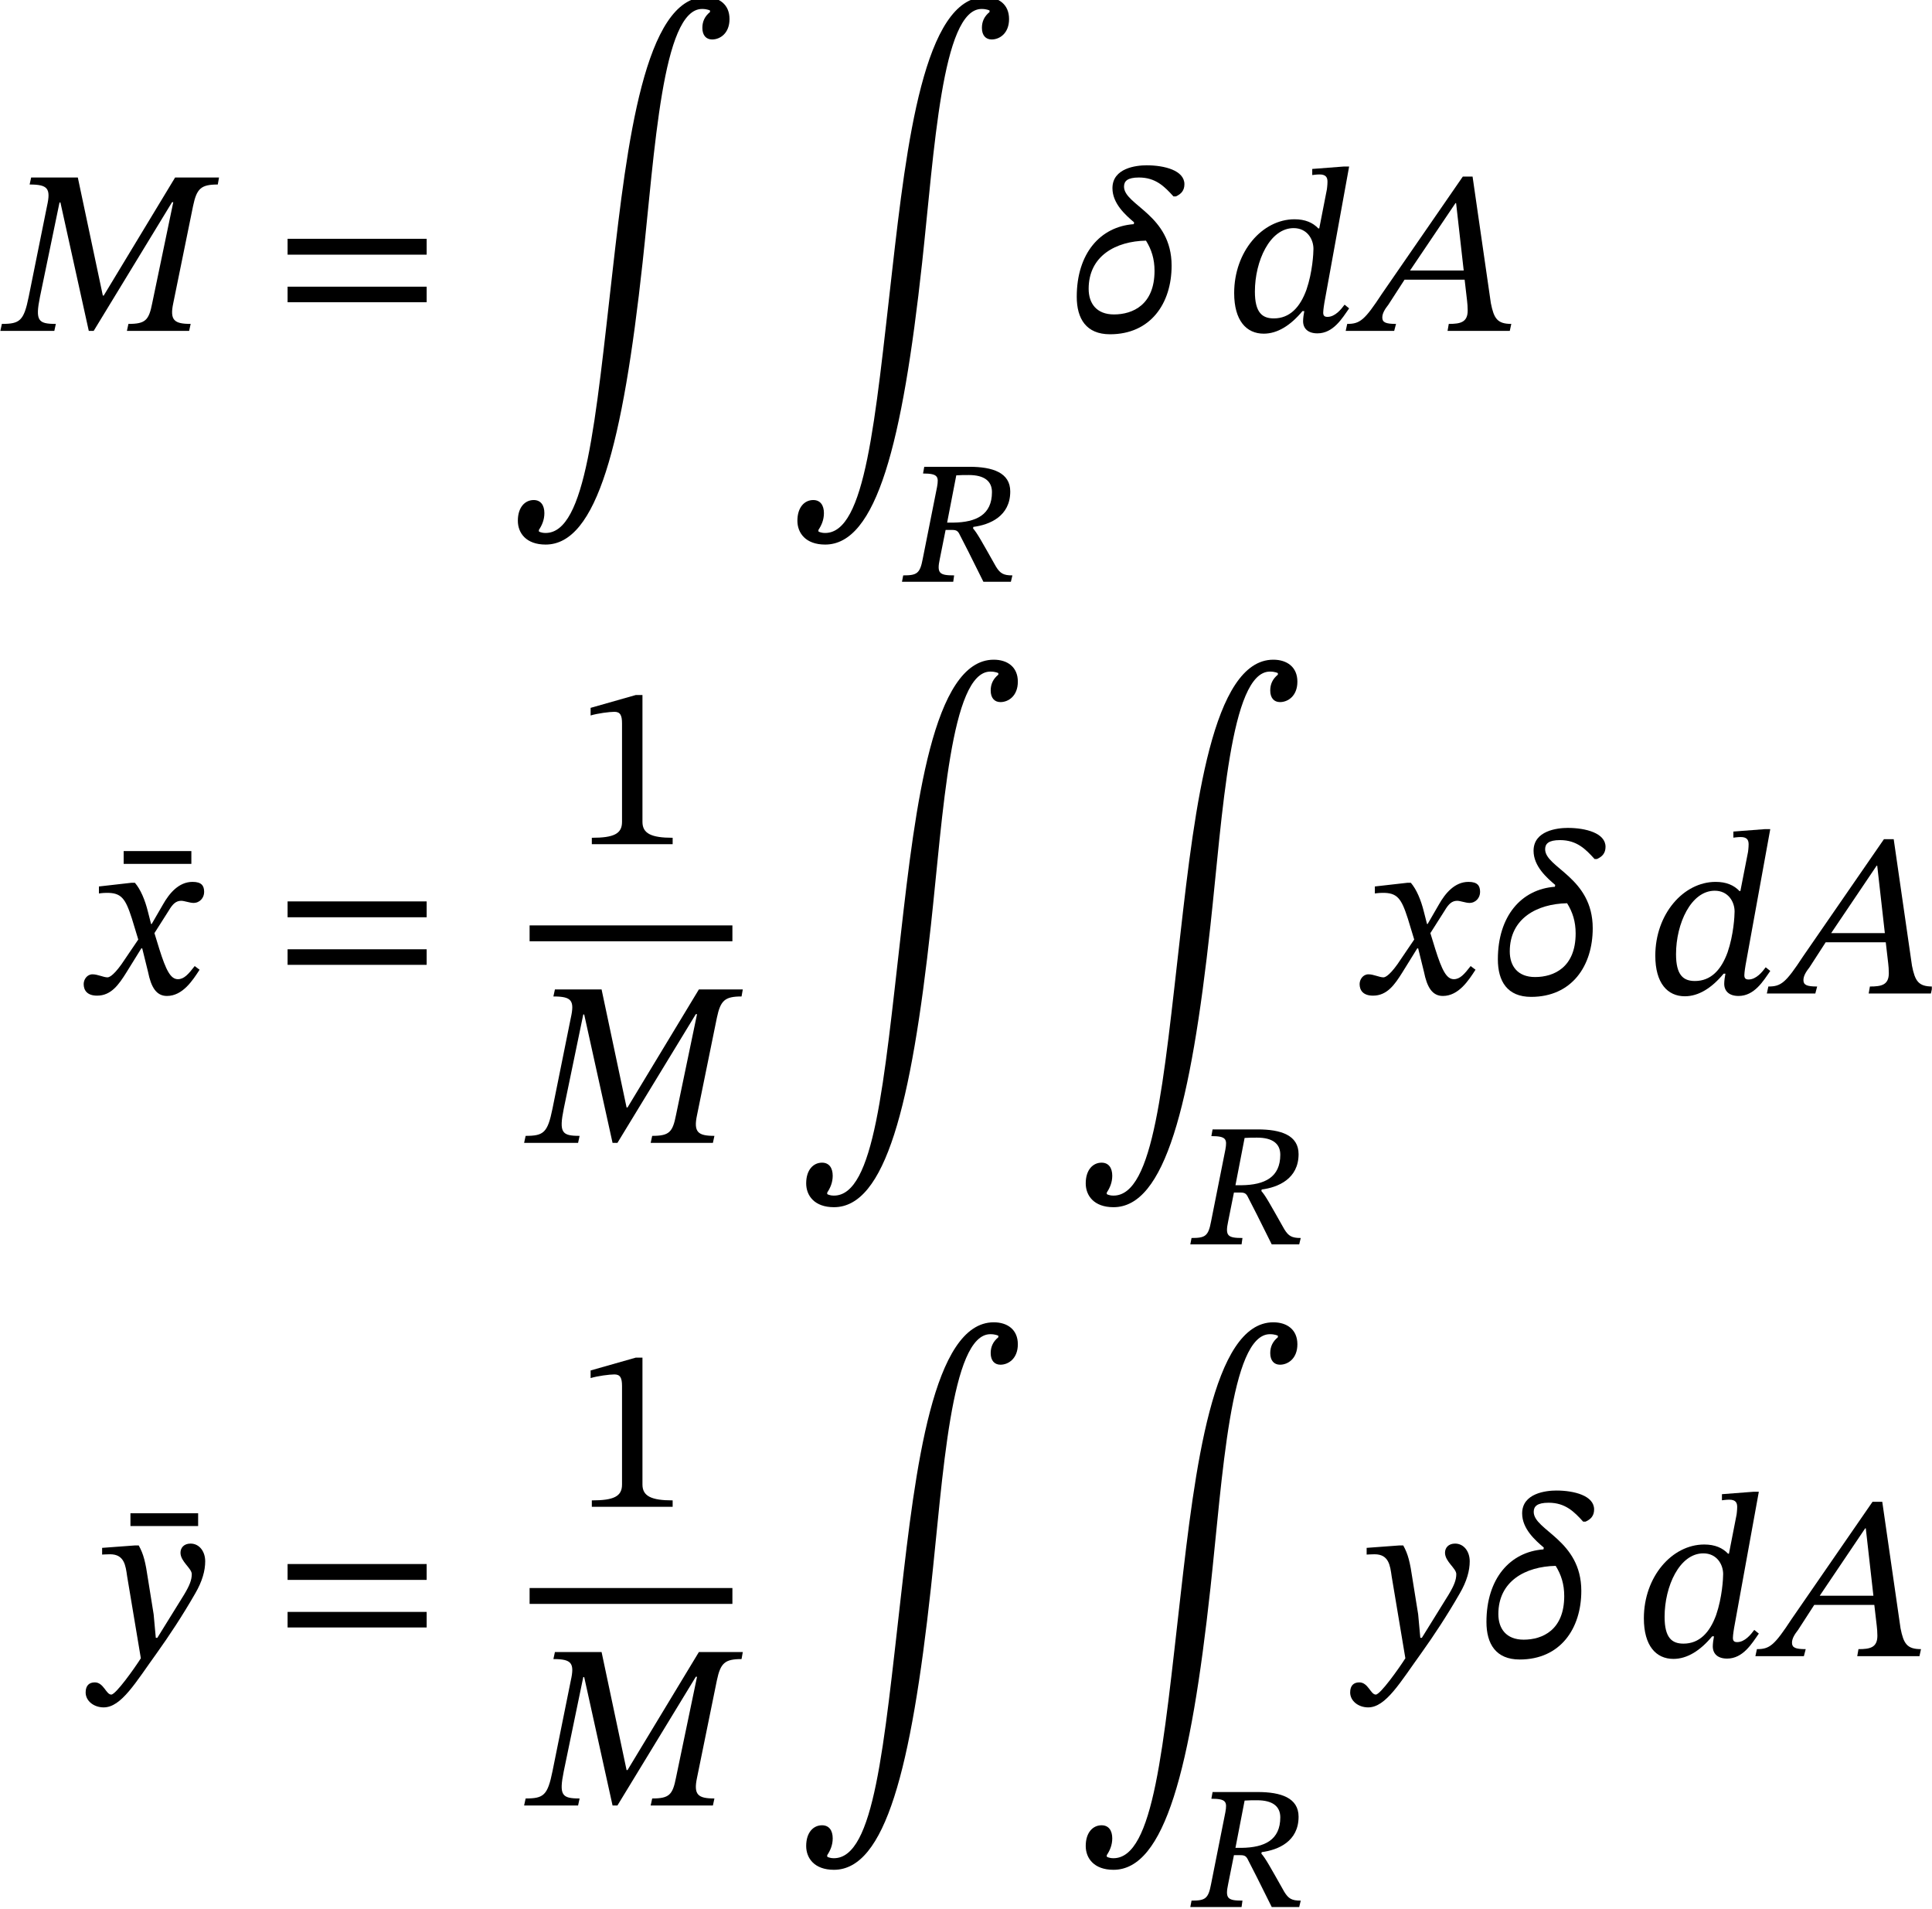 <?xml version="1.0" encoding="UTF-8"?>
<svg xmlns="http://www.w3.org/2000/svg" xmlns:xlink="http://www.w3.org/1999/xlink" width="98.982pt" height="97.794pt" viewBox="0 0 98.982 97.794" version="1.2">
<defs>
<g>
<symbol overflow="visible" id="glyph0-0">
<path style="stroke:none;" d="M 3.828 -2.031 L 3.828 -2.219 C 3.828 -3.531 5.75 -4.453 5.75 -6.219 C 5.75 -7.453 4.703 -8 3.531 -8 C 2.328 -8 1.5 -7.312 1.5 -6.344 C 1.5 -5.781 1.734 -5.516 2.109 -5.516 C 2.406 -5.516 2.656 -5.672 2.656 -6.031 C 2.656 -6.484 2.406 -6.5 2.406 -6.891 C 2.406 -7.266 2.719 -7.547 3.438 -7.547 C 4.203 -7.547 4.672 -7.125 4.672 -6.188 C 4.672 -4.344 3.344 -3.891 3.344 -2.344 L 3.344 -2.031 Z M 4.281 -0.578 C 4.281 -0.938 4.031 -1.281 3.609 -1.281 C 3.172 -1.281 2.906 -0.953 2.906 -0.578 C 2.906 -0.172 3.125 0.094 3.594 0.094 C 4.031 0.094 4.281 -0.188 4.281 -0.578 Z M 7.109 2.016 L 7.109 -9.391 L 0.125 -9.391 L 0.125 2.016 Z M 6.484 1.391 L 0.734 1.391 L 0.734 -8.781 L 6.484 -8.781 Z M 6.484 1.391 "/>
</symbol>
<symbol overflow="visible" id="glyph0-1">
<path style="stroke:none;" d="M 9.391 0 L 9.469 -0.359 C 8.625 -0.359 8.391 -0.547 8.578 -1.422 L 9.594 -6.406 C 9.781 -7.297 10 -7.5 10.859 -7.5 L 10.922 -7.859 L 8.672 -7.859 L 5.016 -1.812 L 4.969 -1.812 L 3.688 -7.859 L 1.297 -7.859 L 1.219 -7.5 C 2.156 -7.5 2.312 -7.297 2.109 -6.391 L 1.172 -1.75 C 0.922 -0.516 0.719 -0.359 -0.203 -0.359 L -0.281 0 L 2.484 0 L 2.562 -0.359 C 1.656 -0.359 1.5 -0.516 1.75 -1.75 L 2.75 -6.578 L 2.797 -6.578 L 4.25 0 L 4.5 0 L 8.516 -6.594 L 8.578 -6.594 L 7.5 -1.422 C 7.328 -0.547 7.156 -0.359 6.281 -0.359 L 6.203 0 Z M 9.391 0 "/>
</symbol>
<symbol overflow="visible" id="glyph0-2">
<path style="stroke:none;" d="M 7.859 -3.906 L 7.859 -4.719 L 0.734 -4.719 L 0.734 -3.906 Z M 7.859 -1.469 L 7.859 -2.266 L 0.734 -2.266 L 0.734 -1.469 Z M 7.859 -1.469 "/>
</symbol>
<symbol overflow="visible" id="glyph0-3">
<path style="stroke:none;" d="M 10.438 -16.312 C 10.172 -16.094 10.047 -15.828 10.047 -15.5 C 10.047 -15.109 10.25 -14.906 10.547 -14.906 C 10.953 -14.906 11.438 -15.219 11.438 -15.953 C 11.438 -16.703 10.906 -17.078 10.203 -17.078 C 7.094 -17.078 6.188 -9.562 5.453 -3.094 C 4.562 4.719 4.078 10.375 2.016 10.375 C 1.781 10.375 1.672 10.297 1.672 10.297 L 1.672 10.219 C 1.828 9.984 1.953 9.703 1.953 9.359 C 1.953 8.953 1.766 8.688 1.406 8.688 C 0.969 8.688 0.594 9.047 0.594 9.75 C 0.594 10.375 1.016 10.969 2.016 10.969 C 4.641 10.969 5.969 5.828 6.984 -3.469 C 7.609 -9.188 8 -16.469 10.031 -16.469 C 10.297 -16.469 10.438 -16.391 10.438 -16.391 Z M 10.438 -16.312 "/>
</symbol>
<symbol overflow="visible" id="glyph0-4">
<path style="stroke:none;" d="M 6.078 -7.516 C 6.078 -8.219 5.062 -8.484 4.141 -8.484 C 3.609 -8.484 2.391 -8.344 2.391 -7.312 C 2.391 -6.516 3.078 -5.922 3.5 -5.562 L 3.484 -5.469 C 1.766 -5.344 0.562 -3.969 0.562 -1.75 C 0.562 -0.625 1.047 0.172 2.266 0.172 C 4.344 0.172 5.422 -1.406 5.422 -3.344 C 5.422 -5.953 2.984 -6.438 2.984 -7.391 C 2.984 -7.672 3.156 -7.859 3.75 -7.859 C 4.609 -7.859 5.062 -7.391 5.516 -6.891 L 5.641 -6.891 C 5.922 -7.016 6.078 -7.203 6.078 -7.516 Z M 4.547 -3.078 C 4.547 -1.344 3.438 -0.844 2.469 -0.844 C 1.578 -0.844 1.172 -1.406 1.172 -2.156 C 1.172 -3.844 2.562 -4.594 4.109 -4.625 C 4.391 -4.172 4.547 -3.688 4.547 -3.078 Z M 4.547 -3.078 "/>
</symbol>
<symbol overflow="visible" id="glyph0-5">
<path style="stroke:none;" d="M 6.328 -8.422 L 6.062 -8.422 L 4.438 -8.297 L 4.438 -7.984 C 4.438 -7.984 4.656 -8.016 4.812 -8.016 C 5.156 -8.016 5.219 -7.844 5.219 -7.641 C 5.219 -7.469 5.188 -7.25 5.188 -7.25 L 4.797 -5.25 L 4.75 -5.25 C 4.469 -5.547 4.078 -5.719 3.531 -5.719 C 1.875 -5.719 0.438 -4.062 0.438 -1.938 C 0.438 -0.531 1.062 0.141 1.953 0.141 C 2.656 0.141 3.328 -0.281 3.938 -1.016 L 4.031 -1.016 C 4 -0.875 3.969 -0.641 3.969 -0.5 C 3.969 -0.125 4.219 0.125 4.703 0.125 C 5.516 0.125 5.969 -0.641 6.328 -1.156 L 6.094 -1.344 C 5.922 -1.109 5.609 -0.719 5.219 -0.719 C 5.062 -0.719 5 -0.781 5 -0.938 C 5 -1.094 5.062 -1.453 5.062 -1.453 Z M 4.141 -2.109 C 3.812 -1.203 3.281 -0.641 2.469 -0.641 C 1.875 -0.641 1.5 -0.938 1.5 -2.016 C 1.5 -3.578 2.266 -5.266 3.484 -5.266 C 4.172 -5.266 4.5 -4.703 4.5 -4.203 C 4.5 -3.984 4.453 -3.016 4.141 -2.109 Z M 4.141 -2.109 "/>
</symbol>
<symbol overflow="visible" id="glyph0-6">
<path style="stroke:none;" d="M 7.672 0 L 7.75 -0.359 C 7.031 -0.359 6.859 -0.641 6.703 -1.422 L 5.766 -7.906 L 5.266 -7.906 L 1.125 -1.906 C 0.234 -0.547 0 -0.359 -0.656 -0.359 L -0.734 0 L 1.75 0 L 1.844 -0.359 C 1.312 -0.359 1.141 -0.438 1.141 -0.688 C 1.141 -0.906 1.281 -1.125 1.453 -1.344 L 2.281 -2.625 L 5.359 -2.625 L 5.484 -1.547 C 5.5 -1.406 5.516 -1.234 5.516 -1.047 C 5.516 -0.438 5.141 -0.359 4.547 -0.359 L 4.484 0 Z M 5.312 -3.094 L 2.562 -3.094 L 4.891 -6.547 L 4.922 -6.547 Z M 5.312 -3.094 "/>
</symbol>
<symbol overflow="visible" id="glyph0-7">
<path style="stroke:none;" d="M -1.016 -6.641 L -1.016 -7.297 L -4.484 -7.297 L -4.484 -6.641 Z M -1.016 -6.641 "/>
</symbol>
<symbol overflow="visible" id="glyph0-8">
<path style="stroke:none;" d="M 3.766 -3.562 L 3.734 -3.562 L 3.578 -4.172 C 3.422 -4.812 3.188 -5.344 2.906 -5.672 L 2.719 -5.672 L 1.062 -5.484 L 1.062 -5.125 C 1.062 -5.125 1.25 -5.156 1.438 -5.156 C 2.219 -5.172 2.422 -4.859 2.75 -3.844 L 3.078 -2.766 L 2.219 -1.5 C 1.75 -0.844 1.547 -0.828 1.5 -0.828 C 1.297 -0.828 1 -0.984 0.734 -0.984 C 0.453 -0.984 0.281 -0.719 0.281 -0.484 C 0.281 -0.172 0.453 0.109 0.969 0.109 C 1.688 0.109 2.078 -0.453 2.469 -1.078 L 3.234 -2.312 L 3.281 -2.312 L 3.578 -1.109 C 3.734 -0.328 4 0.125 4.547 0.125 C 5.359 0.125 5.875 -0.688 6.219 -1.219 L 5.969 -1.406 C 5.641 -0.984 5.422 -0.734 5.109 -0.734 C 4.734 -0.734 4.5 -1.188 4.156 -2.281 L 3.906 -3.094 L 4.641 -4.25 C 4.844 -4.594 5.016 -4.75 5.281 -4.75 C 5.438 -4.75 5.719 -4.641 5.906 -4.641 C 6.234 -4.641 6.453 -4.906 6.453 -5.203 C 6.453 -5.531 6.312 -5.719 5.859 -5.719 C 5.156 -5.719 4.672 -5.141 4.344 -4.562 Z M 3.766 -3.562 "/>
</symbol>
<symbol overflow="visible" id="glyph0-9">
<path style="stroke:none;" d="M 5.094 0 L 5.094 -0.328 C 4 -0.328 3.547 -0.547 3.547 -1.141 L 3.547 -7.641 L 3.203 -7.641 L 0.891 -6.984 L 0.891 -6.594 C 1.25 -6.703 1.859 -6.781 2.109 -6.781 C 2.406 -6.781 2.5 -6.609 2.5 -6.188 L 2.5 -1.141 C 2.5 -0.531 2.078 -0.328 0.953 -0.328 L 0.953 0 Z M 5.094 0 "/>
</symbol>
<symbol overflow="visible" id="glyph0-10">
<path style="stroke:none;" d="M 3 -3.891 C 2.859 -4.844 2.766 -5.219 2.516 -5.672 L 2.328 -5.672 L 0.641 -5.547 L 0.641 -5.203 C 0.641 -5.203 0.891 -5.219 1.047 -5.219 C 1.781 -5.219 1.844 -4.641 1.922 -4.094 L 2.625 0.109 C 2.297 0.625 1.344 1.969 1.109 1.969 C 0.844 1.969 0.719 1.344 0.266 1.344 C -0.016 1.344 -0.203 1.5 -0.203 1.859 C -0.203 2.297 0.219 2.625 0.719 2.625 C 1.625 2.625 2.359 1.344 3.453 -0.172 C 4.078 -1.047 4.75 -2.062 5.406 -3.203 C 5.781 -3.844 5.922 -4.391 5.922 -4.859 C 5.922 -5.359 5.625 -5.766 5.172 -5.766 C 4.828 -5.766 4.656 -5.547 4.656 -5.297 C 4.656 -4.844 5.234 -4.5 5.234 -4.203 C 5.234 -3.906 5.125 -3.625 4.844 -3.156 L 3.469 -0.938 L 3.391 -0.938 L 3.281 -2.141 Z M 3 -3.891 "/>
</symbol>
<symbol overflow="visible" id="glyph1-0">
<path style="stroke:none;" d="M 2.688 -1.422 L 2.688 -1.562 C 2.688 -2.469 4.031 -3.125 4.031 -4.359 C 4.031 -5.219 3.297 -5.609 2.484 -5.609 C 1.641 -5.609 1.062 -5.125 1.062 -4.453 C 1.062 -4.047 1.219 -3.859 1.484 -3.859 C 1.688 -3.859 1.859 -3.969 1.859 -4.234 C 1.859 -4.547 1.688 -4.562 1.688 -4.828 C 1.688 -5.094 1.906 -5.281 2.406 -5.281 C 2.938 -5.281 3.281 -4.984 3.281 -4.328 C 3.281 -3.047 2.344 -2.734 2.344 -1.641 L 2.344 -1.422 Z M 3 -0.406 C 3 -0.656 2.828 -0.891 2.531 -0.891 C 2.219 -0.891 2.031 -0.672 2.031 -0.406 C 2.031 -0.125 2.188 0.062 2.516 0.062 C 2.828 0.062 3 -0.141 3 -0.406 Z M 4.984 1.422 L 4.984 -6.578 L 0.078 -6.578 L 0.078 1.422 Z M 4.547 0.969 L 0.516 0.969 L 0.516 -6.141 L 4.547 -6.141 Z M 4.547 0.969 "/>
</symbol>
<symbol overflow="visible" id="glyph1-1">
<path style="stroke:none;" d="M 5.609 -4.625 C 5.609 -5.594 4.703 -5.891 3.516 -5.891 L 1.203 -5.891 L 1.141 -5.547 C 1.906 -5.547 1.953 -5.391 1.859 -4.859 L 1.125 -1.172 C 0.984 -0.422 0.828 -0.328 0.125 -0.328 L 0.062 0 L 2.688 0 L 2.734 -0.328 C 1.969 -0.328 1.844 -0.438 2 -1.172 L 2.297 -2.656 L 2.641 -2.656 C 2.859 -2.656 2.938 -2.594 3.031 -2.391 C 3.312 -1.844 3.516 -1.453 4.234 0 L 5.641 0 L 5.719 -0.328 C 5.266 -0.328 5.094 -0.422 4.875 -0.781 C 4.125 -2.109 3.922 -2.484 3.703 -2.734 L 3.719 -2.812 C 4.562 -2.922 5.609 -3.359 5.609 -4.625 Z M 2.844 -5.453 C 3.078 -5.469 3.234 -5.469 3.484 -5.469 C 4.281 -5.469 4.672 -5.156 4.672 -4.594 C 4.672 -3.438 3.875 -3.047 2.688 -3.031 L 2.375 -3.031 Z M 2.844 -5.453 "/>
</symbol>
</g>
<clipPath id="clip1">
  <path d="M 90 42 L 98.973 42 L 98.973 51 L 90 51 Z M 90 42 "/>
</clipPath>
<clipPath id="clip2">
  <path d="M 60 91 L 67 91 L 67 97.691 L 60 97.691 Z M 60 91 "/>
</clipPath>
<clipPath id="clip3">
  <path d="M 89 76 L 98.973 76 L 98.973 85 L 89 85 Z M 89 76 "/>
</clipPath>
</defs>
<g id="surface1">
<g style="fill:rgb(0%,0%,0%);fill-opacity:1;">
  <use xlink:href="#glyph0-1" x="0.299" y="16.952"/>
</g>
<g style="fill:rgb(0%,0%,0%);fill-opacity:1;">
  <use xlink:href="#glyph0-2" x="14" y="16.952"/>
</g>
<g style="fill:rgb(0%,0%,0%);fill-opacity:1;">
  <use xlink:href="#glyph0-3" x="25.937" y="16.928"/>
</g>
<g style="fill:rgb(0%,0%,0%);fill-opacity:1;">
  <use xlink:href="#glyph0-3" x="40.259" y="16.928"/>
</g>
<g style="fill:rgb(0%,0%,0%);fill-opacity:1;">
  <use xlink:href="#glyph1-1" x="46.149" y="29.804"/>
</g>
<g style="fill:rgb(0%,0%,0%);fill-opacity:1;">
  <use xlink:href="#glyph0-4" x="54.603" y="16.952"/>
</g>
<g style="fill:rgb(0%,0%,0%);fill-opacity:1;">
  <use xlink:href="#glyph0-5" x="62.792" y="16.952"/>
</g>
<g style="fill:rgb(0%,0%,0%);fill-opacity:1;">
  <use xlink:href="#glyph0-6" x="69.678" y="16.952"/>
</g>
<g style="fill:rgb(0%,0%,0%);fill-opacity:1;">
  <use xlink:href="#glyph0-7" x="10.82" y="50.896"/>
</g>
<g style="fill:rgb(0%,0%,0%);fill-opacity:1;">
  <use xlink:href="#glyph0-8" x="4.006" y="50.896"/>
</g>
<g style="fill:rgb(0%,0%,0%);fill-opacity:1;">
  <use xlink:href="#glyph0-2" x="14" y="50.896"/>
</g>
<g style="fill:rgb(0%,0%,0%);fill-opacity:1;">
  <use xlink:href="#glyph0-9" x="29.368" y="43.246"/>
</g>
<path style="fill:none;stroke-width:0.813;stroke-linecap:butt;stroke-linejoin:miter;stroke:rgb(0%,0%,0%);stroke-opacity:1;stroke-miterlimit:10;" d="M -0 -0.001 L 10.39 -0.001 " transform="matrix(1,0,0,-1,27.133,47.812)"/>
<g style="fill:rgb(0%,0%,0%);fill-opacity:1;">
  <use xlink:href="#glyph0-1" x="27.133" y="58.547"/>
</g>
<g style="fill:rgb(0%,0%,0%);fill-opacity:1;">
  <use xlink:href="#glyph0-3" x="40.709" y="50.873"/>
</g>
<g style="fill:rgb(0%,0%,0%);fill-opacity:1;">
  <use xlink:href="#glyph0-3" x="55.031" y="50.873"/>
</g>
<g style="fill:rgb(0%,0%,0%);fill-opacity:1;">
  <use xlink:href="#glyph1-1" x="60.921" y="63.748"/>
</g>
<g style="fill:rgb(0%,0%,0%);fill-opacity:1;">
  <use xlink:href="#glyph0-8" x="69.376" y="50.896"/>
</g>
<g style="fill:rgb(0%,0%,0%);fill-opacity:1;">
  <use xlink:href="#glyph0-4" x="76.178" y="50.896"/>
</g>
<g style="fill:rgb(0%,0%,0%);fill-opacity:1;">
  <use xlink:href="#glyph0-5" x="84.368" y="50.896"/>
</g>
<g clip-path="url(#clip1)" clip-rule="nonzero">
<g style="fill:rgb(0%,0%,0%);fill-opacity:1;">
  <use xlink:href="#glyph0-6" x="91.254" y="50.896"/>
</g>
</g>
<g style="fill:rgb(0%,0%,0%);fill-opacity:1;">
  <use xlink:href="#glyph0-7" x="11.167" y="84.817"/>
</g>
<g style="fill:rgb(0%,0%,0%);fill-opacity:1;">
  <use xlink:href="#glyph0-10" x="4.591" y="84.841"/>
</g>
<g style="fill:rgb(0%,0%,0%);fill-opacity:1;">
  <use xlink:href="#glyph0-2" x="14" y="84.841"/>
</g>
<g style="fill:rgb(0%,0%,0%);fill-opacity:1;">
  <use xlink:href="#glyph0-9" x="29.368" y="77.19"/>
</g>
<path style="fill:none;stroke-width:0.813;stroke-linecap:butt;stroke-linejoin:miter;stroke:rgb(0%,0%,0%);stroke-opacity:1;stroke-miterlimit:10;" d="M -0 -0.001 L 10.39 -0.001 " transform="matrix(1,0,0,-1,27.133,81.757)"/>
<g style="fill:rgb(0%,0%,0%);fill-opacity:1;">
  <use xlink:href="#glyph0-1" x="27.133" y="92.491"/>
</g>
<g style="fill:rgb(0%,0%,0%);fill-opacity:1;">
  <use xlink:href="#glyph0-3" x="40.709" y="84.817"/>
</g>
<g style="fill:rgb(0%,0%,0%);fill-opacity:1;">
  <use xlink:href="#glyph0-3" x="55.031" y="84.817"/>
</g>
<g clip-path="url(#clip2)" clip-rule="nonzero">
<g style="fill:rgb(0%,0%,0%);fill-opacity:1;">
  <use xlink:href="#glyph1-1" x="60.921" y="97.693"/>
</g>
</g>
<g style="fill:rgb(0%,0%,0%);fill-opacity:1;">
  <use xlink:href="#glyph0-10" x="69.376" y="84.841"/>
</g>
<g style="fill:rgb(0%,0%,0%);fill-opacity:1;">
  <use xlink:href="#glyph0-4" x="75.593" y="84.841"/>
</g>
<g style="fill:rgb(0%,0%,0%);fill-opacity:1;">
  <use xlink:href="#glyph0-5" x="83.782" y="84.841"/>
</g>
<g clip-path="url(#clip3)" clip-rule="nonzero">
<g style="fill:rgb(0%,0%,0%);fill-opacity:1;">
  <use xlink:href="#glyph0-6" x="90.668" y="84.841"/>
</g>
</g>
</g>
</svg>
